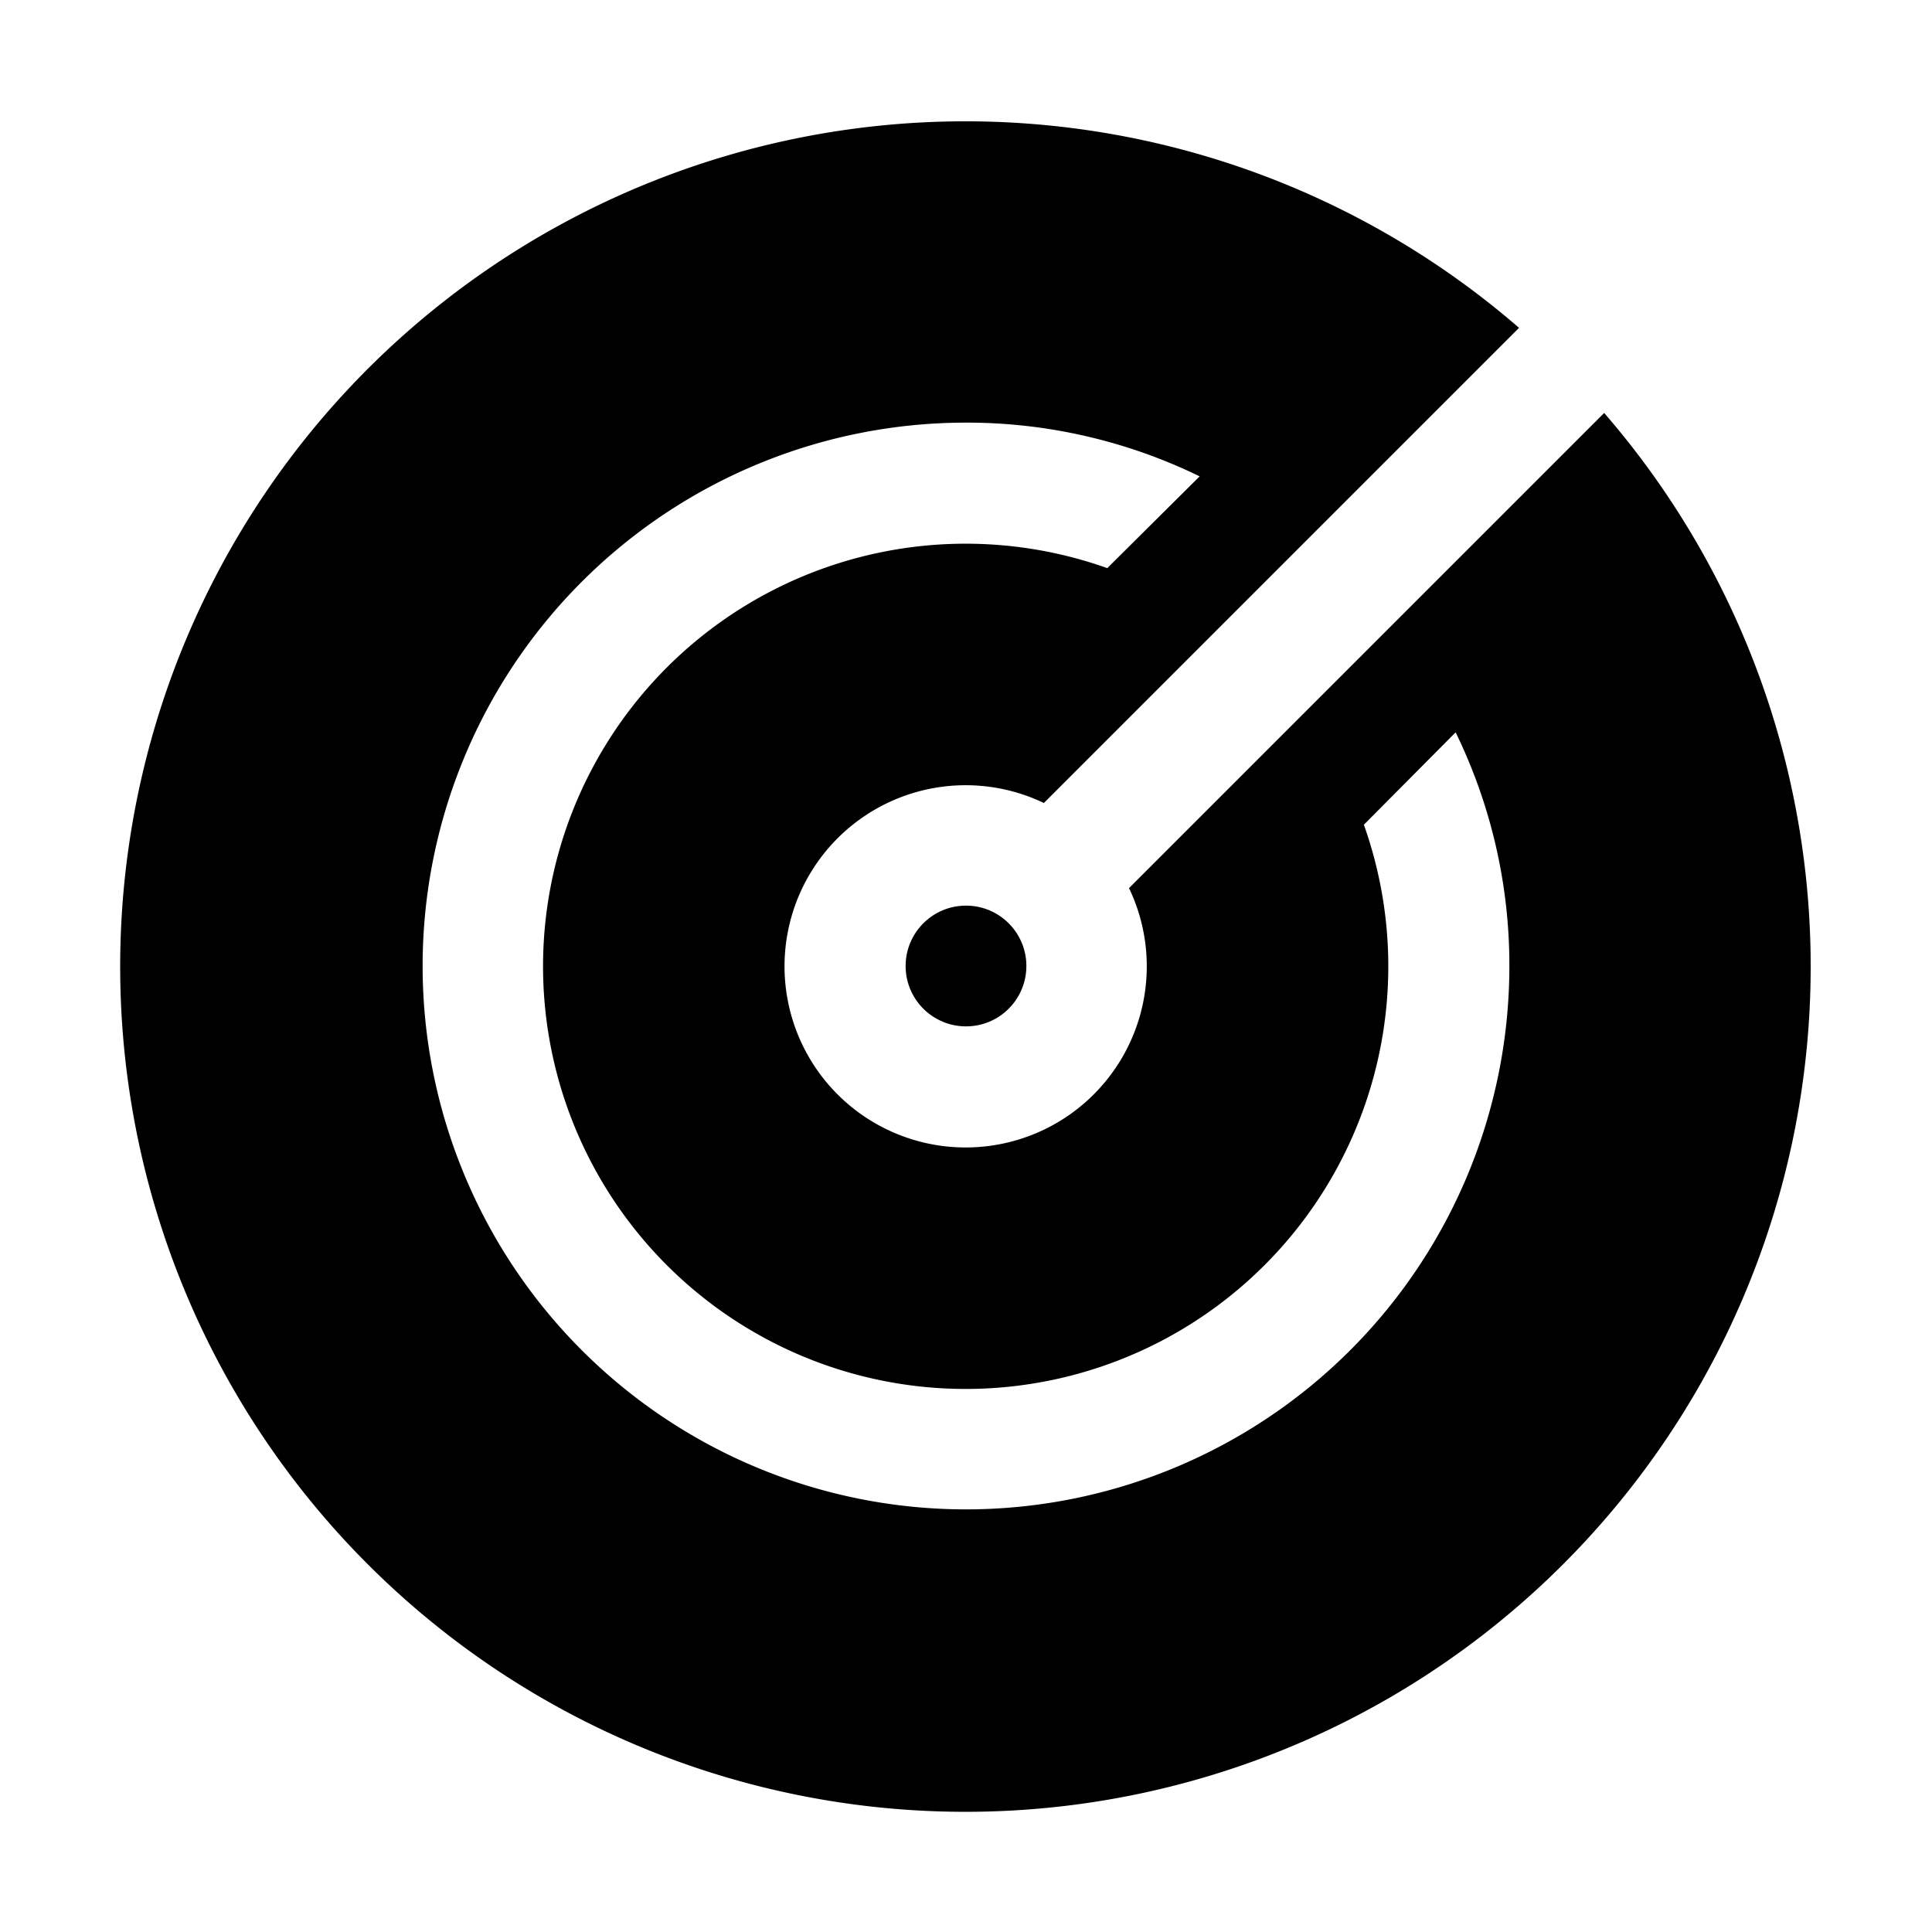 <svg id="Layer_1" data-name="Layer 1" xmlns="http://www.w3.org/2000/svg" viewBox="0 0 32 32"><defs><style>.cls-1{fill:none;}</style></defs><title>tracker</title><circle cx="16" cy="16" r="1"/><path d="M26.57,6.84,18.7,14.71a3,3,0,1,1-1.41-1.41l7.87-7.87a14,14,0,1,0,1.41,1.41ZM16,25A9,9,0,0,1,16,7a8.8,8.8,0,0,1,3.87.89L18.34,9.41a7,7,0,1,0,4.25,4.25l1.52-1.53A8.8,8.8,0,0,1,25,16,9,9,0,0,1,16,25Z"/><rect class="cls-1" width="32" height="32"/></svg>